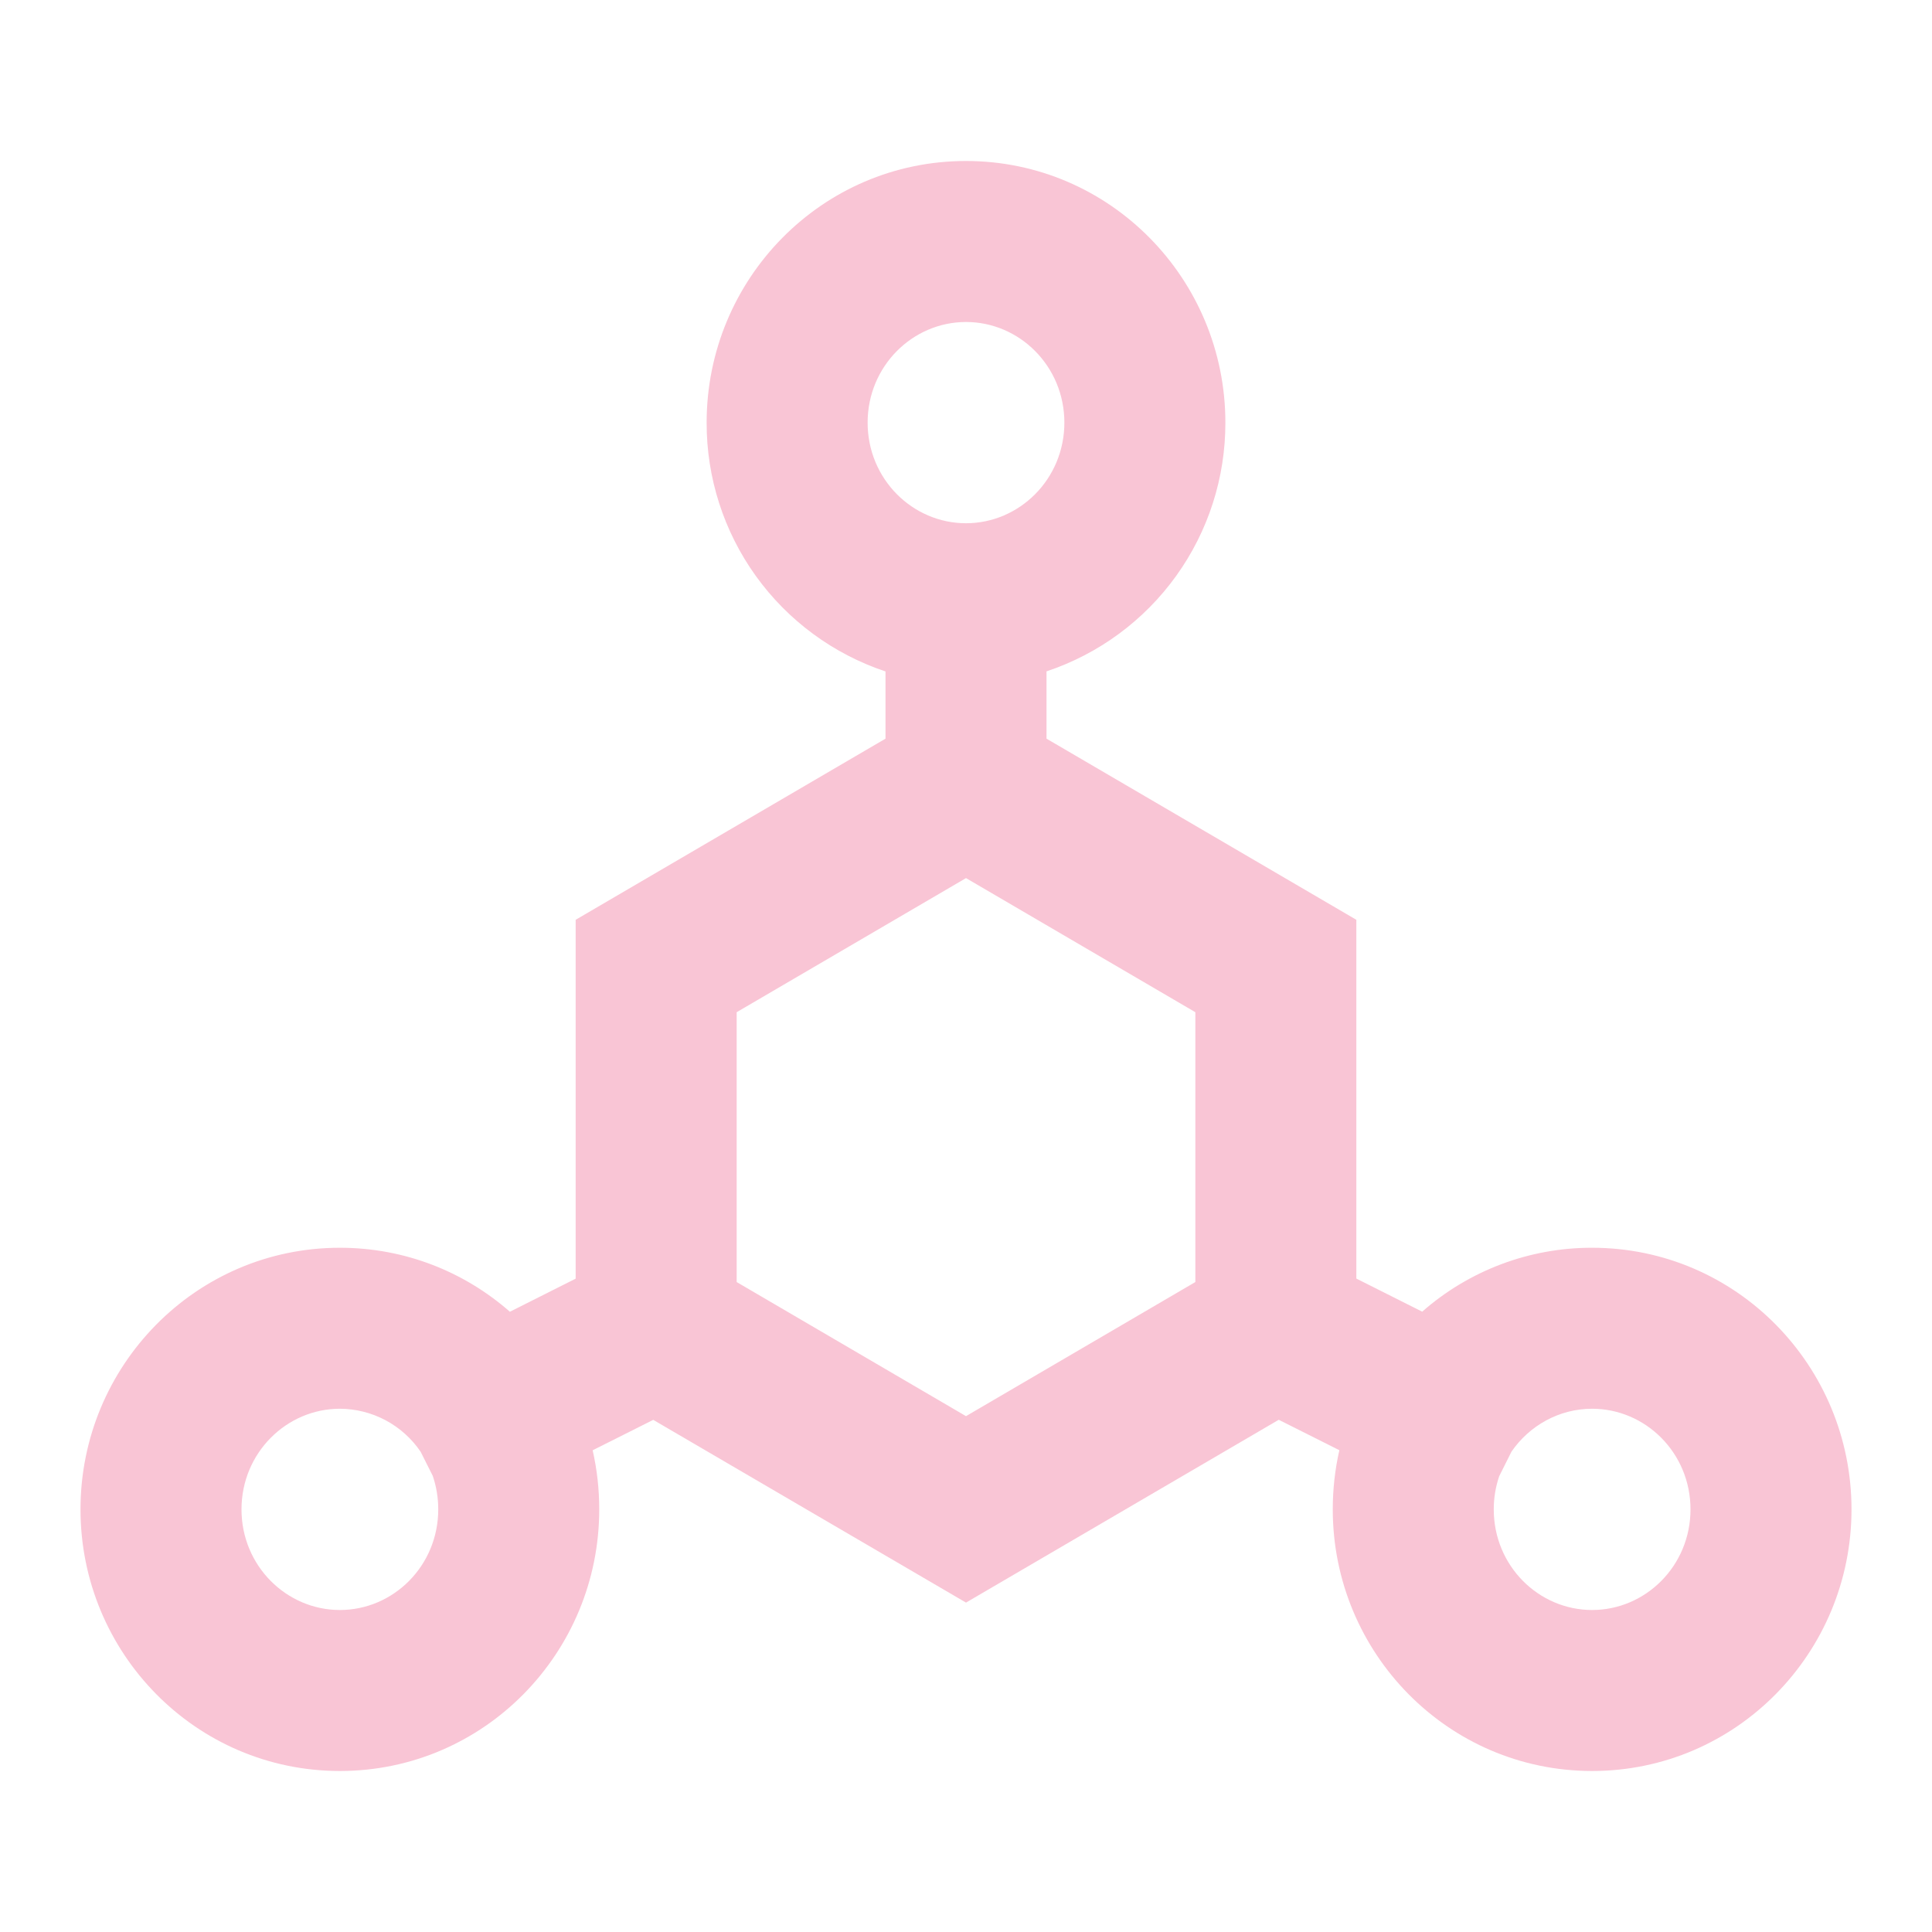<svg width="170" height="170" viewBox="0 0 170 170" fill="none" xmlns="http://www.w3.org/2000/svg">
<path d="M85 28.333C80.304 28.333 76.344 32.215 76.344 37.187C76.344 42.16 80.304 46.041 85 46.041C89.696 46.041 93.656 42.16 93.656 37.187C93.656 32.215 89.696 28.333 85 28.333ZM62.178 37.187C62.178 24.558 72.307 14.166 85 14.166C97.686 14.166 107.823 24.558 107.823 37.187C107.833 42.027 106.318 46.747 103.492 50.676C100.667 54.605 96.675 57.544 92.084 59.075V64.996L119.347 80.934V112.504L125.141 115.416C129.272 111.784 134.587 109.784 140.087 109.792C152.788 109.792 162.917 120.183 162.917 132.812C162.917 145.442 152.781 155.833 140.094 155.833C127.408 155.833 117.272 145.442 117.272 132.812C117.272 131.027 117.47 129.285 117.853 127.606L112.519 124.929L85 141.015L57.481 124.936L52.148 127.613C52.53 129.285 52.728 131.027 52.728 132.812C52.728 145.442 42.599 155.833 29.906 155.833C17.22 155.833 7.083 145.442 7.083 132.812C7.083 120.183 17.22 109.792 29.906 109.792C35.644 109.792 40.871 111.917 44.866 115.423L50.653 112.512V80.934L77.917 64.996V59.082C73.325 57.551 69.332 54.611 66.506 50.68C63.681 46.749 62.166 42.028 62.178 37.187ZM85 77.265L64.82 89.066V112.809L85 124.61L105.181 112.809V89.066L85 77.265ZM37.011 127.741C36.223 126.58 35.164 125.629 33.926 124.97C32.688 124.311 31.308 123.964 29.906 123.958C25.217 123.958 21.25 127.84 21.25 132.812C21.25 137.785 25.21 141.667 29.906 141.667C34.609 141.667 38.562 137.785 38.562 132.812C38.562 131.778 38.392 130.787 38.08 129.866L37.011 127.741ZM131.92 129.887C131.599 130.829 131.437 131.817 131.438 132.812C131.438 137.785 135.391 141.667 140.094 141.667C144.791 141.667 148.75 137.785 148.75 132.812C148.75 127.84 144.791 123.958 140.094 123.958C137.19 123.958 134.576 125.439 132.997 127.734L131.92 129.887Z" fill="#F9C5D5"/>
</svg>
